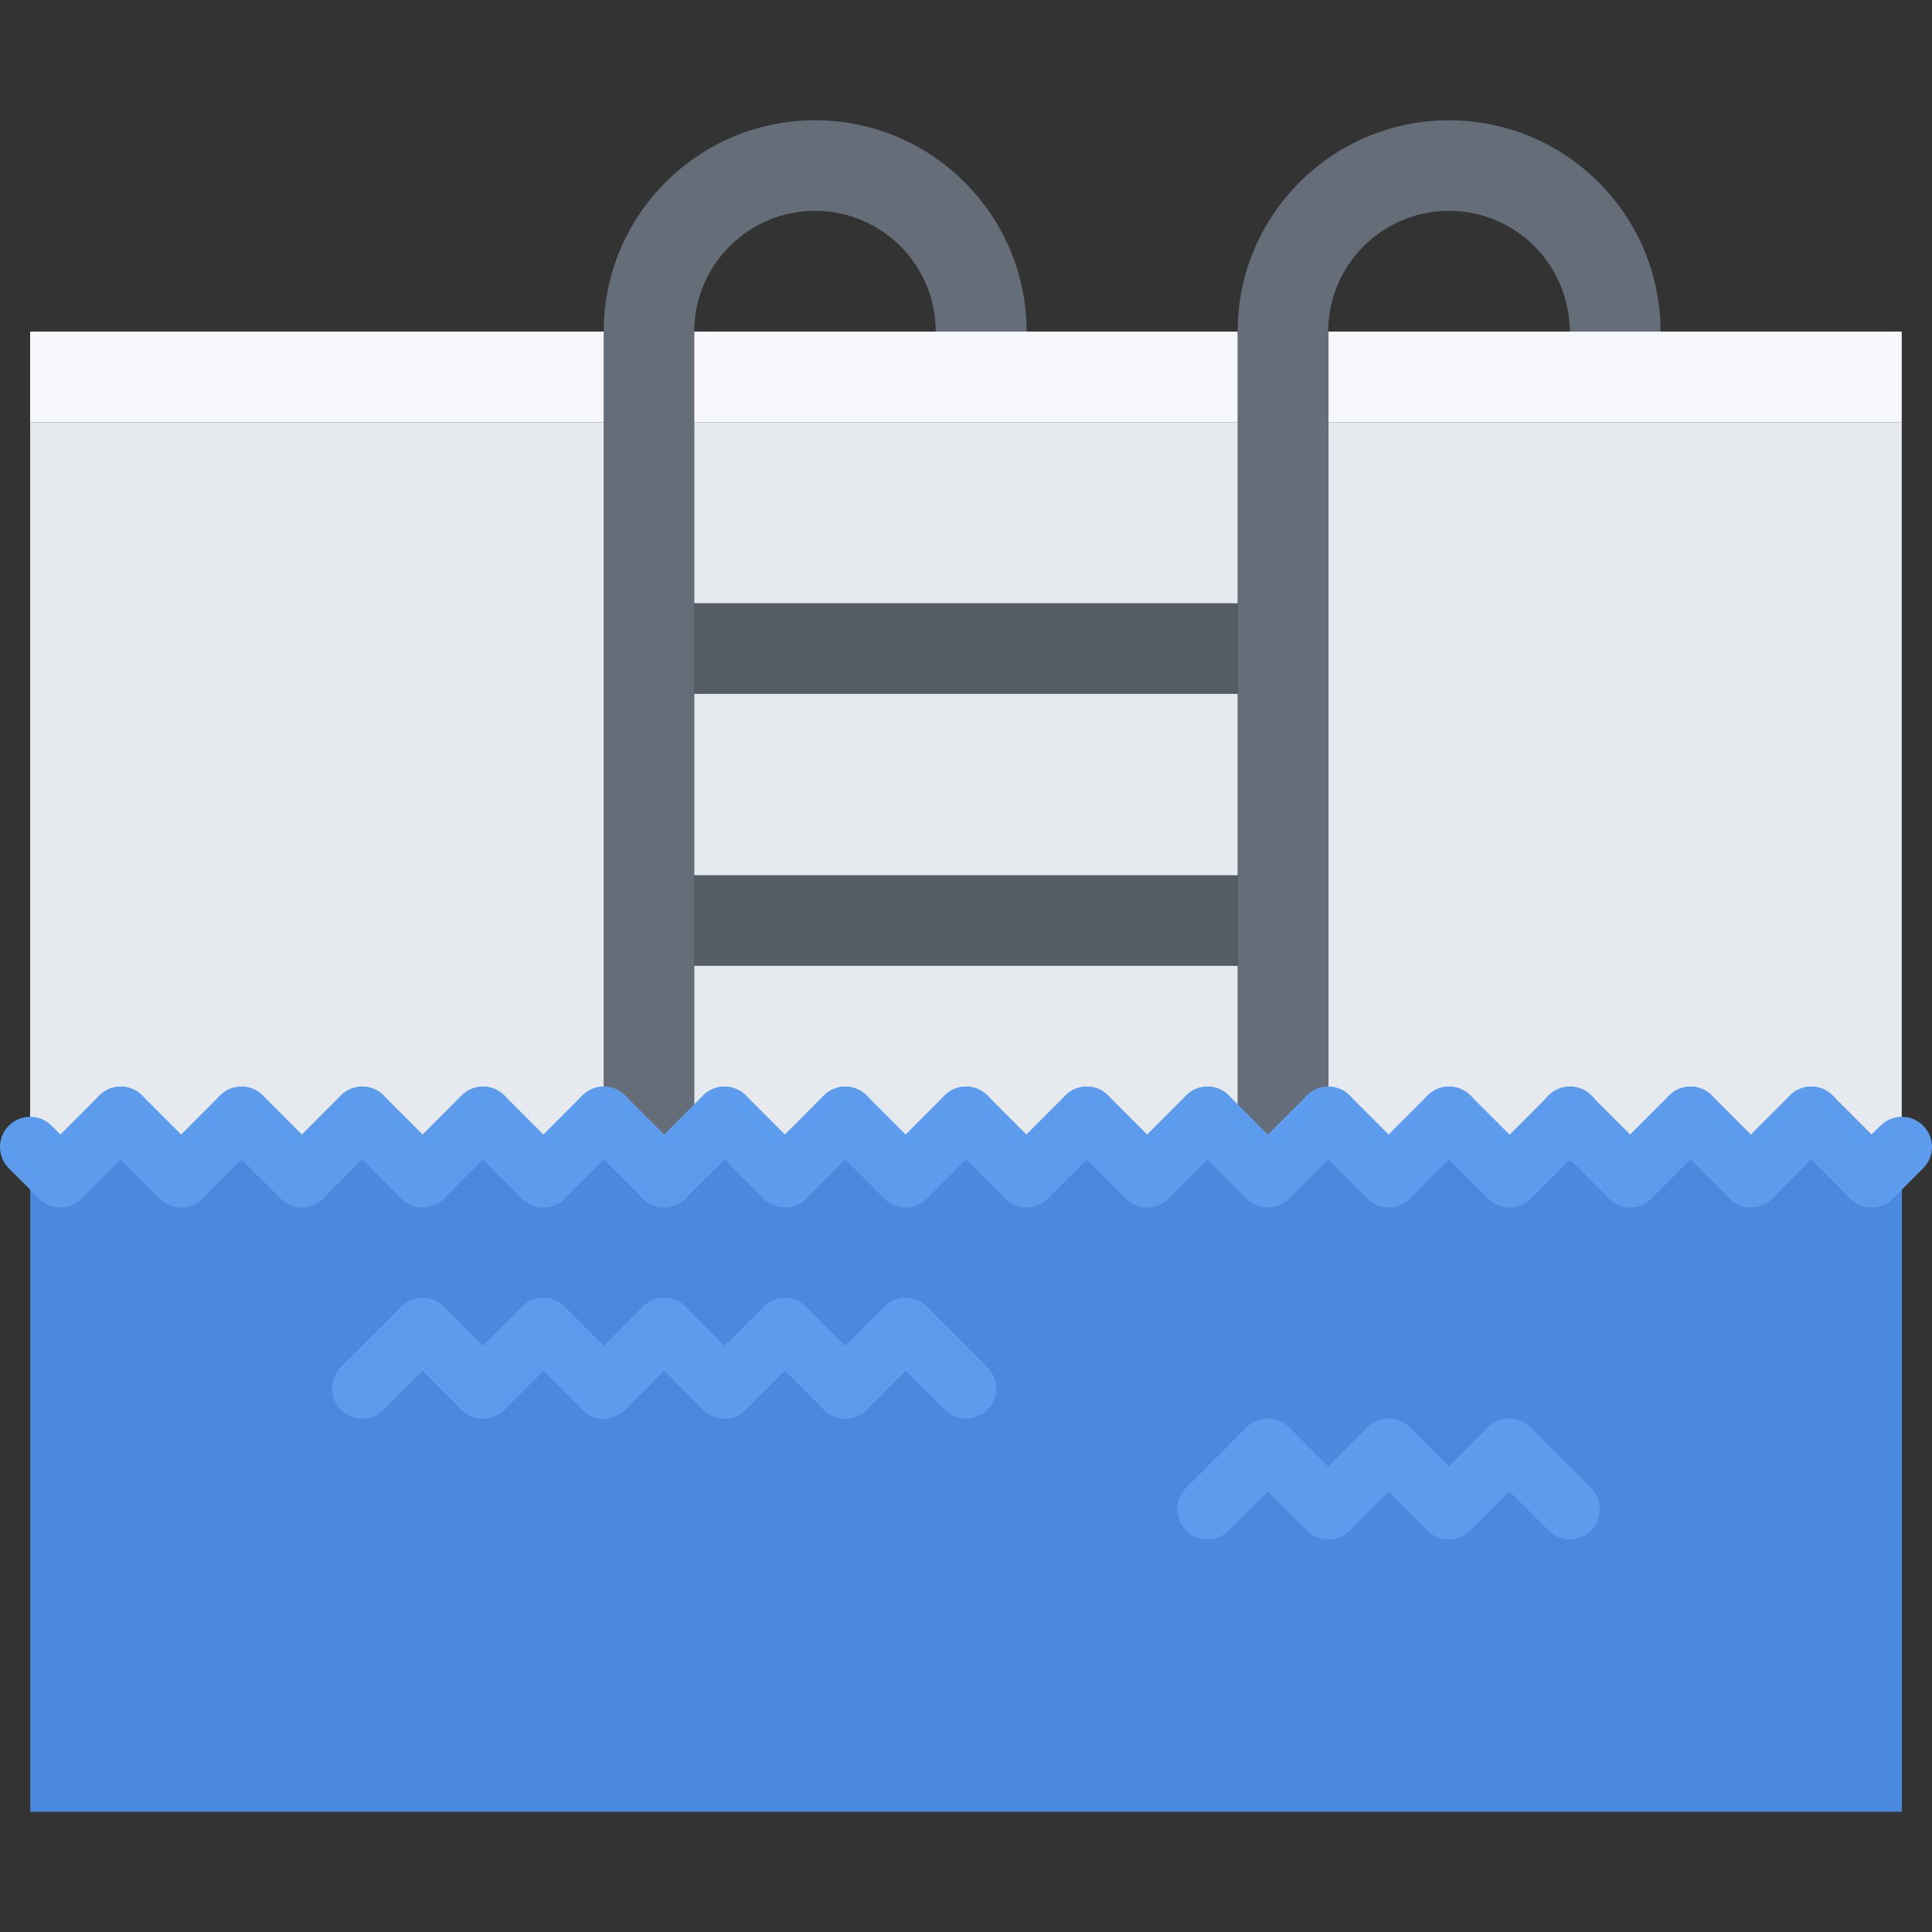 <svg id="icons" enable-background="new 0 0 64 64" height="512" viewBox="0 0 64 64" width="512" xmlns="http://www.w3.org/2000/svg"><rect x="0" y="0" width="64" height="64" fill="#333333" stroke="none"/><g><g><g><path d="m63.002 60.016h-62v-22.02l1 1 2-2 2 2 2-2 2 2 2-2 2 2 2-2 2 2 2-2 2 2 2-2 2 2 2-2 2 2 2-2 2 2 2-2 2 2 2-2 2 2 2-2 2 2 2-2 2 2 2-2 2 2 2-2 2 2 2-2 2 2 1-1z" fill="#4a89dc"/></g><g><path d="m47.998 6.984c-2.201 0-4 1.789-4 4h.01v3 23.01.01l-.01-.01-2 2-1-1v-6-3-6.01-3-6-3c0-3.861 3.139-7 7-7 3.869 0 7.01 3.139 7.01 7h-3.01c0-2.211-1.791-4-4-4z" fill="#656d78"/></g><g><path d="m22.998 28.994h18v3h-18z" fill="#545c66"/></g><g><path d="m22.998 19.984h18v3h-18z" fill="#545c66"/></g><g><path d="m26.998 3.984c3.869 0 7.01 3.139 7.01 7h-3.01c0-2.211-1.791-4-4-4-2.201 0-4 1.789-4 4v3 6 3 6.01 3 6l-1 1-2-2v-23.01-3c0-3.861 3.139-7 7-7z" fill="#656d78"/></g><g><g><path d="m30.998 10.984h-8v3h18v-3h-6.99z" fill="#f5f7fa"/></g><g><path d="m55.008 10.984h-3.01-7.99v3h18.99v-3z" fill="#f5f7fa"/></g><g><path d="m.998 10.984h19v3h-19z" fill="#f5f7fa"/></g></g><g><g><path d="m44.008 13.984v23.01.01l1.99 1.99 2-2 2 2h.02l1.99-1.99 1.99 1.99 2-2 2 2 2-2 2 2 1-1v-24.01z" fill="#e6e9ed"/></g><g><path d="m22.998 37.994 1-1 2 2 2-2 2 2 2-2 2 2 2-2 2 2 2-2 1 1v-6h-18z" fill="#e6e9ed"/></g><g><path d="m22.998 22.984h18v6.01h-18z" fill="#e6e9ed"/></g><g><path d="m22.998 13.984h18v6h-18z" fill="#e6e9ed"/></g><g><path d="m.998 37.994 1 1 2-2 2 2 2-2 2 2 2-2 2 2 2-2 2 2 2-2v-23.01h-19z" fill="#e6e9ed"/></g></g></g><g><g><g><g><path d="m62 39.996c-.256 0-.512-.098-.707-.293-.391-.391-.391-1.023 0-1.414l1-1c.391-.391 1.023-.391 1.414 0s.391 1.023 0 1.414l-1 1c-.195.195-.451.293-.707.293z" fill="#5d9cec"/></g><g><path d="m62 39.996c-.256 0-.512-.098-.707-.293l-2-2.001c-.391-.391-.391-1.023 0-1.414s1.023-.391 1.414 0l2 2.001c.391.391.391 1.023 0 1.414-.195.195-.451.293-.707.293z" fill="#5d9cec"/></g><g><path d="m58 39.996c-.256 0-.512-.098-.707-.293-.391-.391-.391-1.023 0-1.414l2-2.001c.391-.391 1.023-.391 1.414 0s.391 1.023 0 1.414l-2 2.001c-.195.195-.451.293-.707.293z" fill="#5d9cec"/></g><g><path d="m58 39.996c-.256 0-.512-.098-.707-.293l-2-2.001c-.391-.391-.391-1.023 0-1.414s1.023-.391 1.414 0l2 2.001c.391.391.391 1.023 0 1.414-.195.195-.451.293-.707.293z" fill="#5d9cec"/></g><g><path d="m54 39.996c-.256 0-.512-.098-.707-.293-.391-.391-.391-1.023 0-1.414l2-2.001c.391-.391 1.023-.391 1.414 0s.391 1.023 0 1.414l-2 2.001c-.195.195-.451.293-.707.293z" fill="#5d9cec"/></g><g><path d="m54 39.996c-.256 0-.512-.098-.707-.293l-2-2.001c-.391-.391-.391-1.023 0-1.414s1.023-.391 1.414 0l2 2.001c.391.391.391 1.023 0 1.414-.195.195-.451.293-.707.293z" fill="#5d9cec"/></g><g><path d="m50 39.996c-.256 0-.512-.098-.707-.293l-2-2.001c-.391-.391-.391-1.023 0-1.414s1.023-.391 1.414 0l2 2.001c.391.391.391 1.023 0 1.414-.195.195-.451.293-.707.293z" fill="#5d9cec"/></g><g><path d="m46 39.996c-.256 0-.512-.098-.707-.293-.391-.391-.391-1.023 0-1.414l2-2.001c.391-.391 1.023-.391 1.414 0s.391 1.023 0 1.414l-2 2.001c-.195.195-.451.293-.707.293z" fill="#5d9cec"/></g><g><path d="m50.016 39.996c-.256 0-.512-.098-.707-.293-.391-.391-.391-1.023 0-1.414l2-2.001c.391-.391 1.023-.391 1.414 0s.391 1.023 0 1.414l-2 2.001c-.196.195-.452.293-.707.293z" fill="#5d9cec"/></g><g><path d="m46 39.996c-.256 0-.512-.098-.707-.293l-2-2.001c-.391-.391-.391-1.023 0-1.414s1.023-.391 1.414 0l2 2.001c.391.391.391 1.023 0 1.414-.195.195-.451.293-.707.293z" fill="#5d9cec"/></g><g><path d="m42 39.996c-.256 0-.512-.098-.707-.293-.391-.391-.391-1.023 0-1.414l2-2.001c.391-.391 1.023-.391 1.414 0s.391 1.023 0 1.414l-2 2.001c-.195.195-.451.293-.707.293z" fill="#5d9cec"/></g><g><path d="m42 39.996c-.256 0-.512-.098-.707-.293l-2-2.001c-.391-.391-.391-1.023 0-1.414s1.023-.391 1.414 0l2 2.001c.391.391.391 1.023 0 1.414-.195.195-.451.293-.707.293z" fill="#5d9cec"/></g><g><path d="m38 39.996c-.256 0-.512-.098-.707-.293-.391-.391-.391-1.023 0-1.414l2-2.001c.391-.391 1.023-.391 1.414 0s.391 1.023 0 1.414l-2 2.001c-.195.195-.451.293-.707.293z" fill="#5d9cec"/></g><g><path d="m38 39.996c-.256 0-.512-.098-.707-.293l-2-2.001c-.391-.391-.391-1.023 0-1.414s1.023-.391 1.414 0l2 2.001c.391.391.391 1.023 0 1.414-.195.195-.451.293-.707.293z" fill="#5d9cec"/></g><g><path d="m34 39.996c-.256 0-.512-.098-.707-.293-.391-.391-.391-1.023 0-1.414l2-2.001c.391-.391 1.023-.391 1.414 0s.391 1.023 0 1.414l-2 2.001c-.195.195-.451.293-.707.293z" fill="#5d9cec"/></g><g><path d="m34 39.996c-.256 0-.512-.098-.707-.293l-2-2.001c-.391-.391-.391-1.023 0-1.414s1.023-.391 1.414 0l2 2.001c.391.391.391 1.023 0 1.414-.195.195-.451.293-.707.293z" fill="#5d9cec"/></g><g><path d="m30 39.996c-.256 0-.512-.098-.707-.293-.391-.391-.391-1.023 0-1.414l2-2.001c.391-.391 1.023-.391 1.414 0s.391 1.023 0 1.414l-2 2.001c-.195.195-.451.293-.707.293z" fill="#5d9cec"/></g><g><path d="m30 39.996c-.256 0-.512-.098-.707-.293l-2-2.001c-.391-.391-.391-1.023 0-1.414s1.023-.391 1.414 0l2 2.001c.391.391.391 1.023 0 1.414-.195.195-.451.293-.707.293z" fill="#5d9cec"/></g><g><path d="m26 39.996c-.256 0-.512-.098-.707-.293-.391-.391-.391-1.023 0-1.414l2-2.001c.391-.391 1.023-.391 1.414 0s.391 1.023 0 1.414l-2 2.001c-.195.195-.451.293-.707.293z" fill="#5d9cec"/></g><g><path d="m26 39.996c-.256 0-.512-.098-.707-.293l-2-2.001c-.391-.391-.391-1.023 0-1.414s1.023-.391 1.414 0l2 2.001c.391.391.391 1.023 0 1.414-.195.195-.451.293-.707.293z" fill="#5d9cec"/></g><g><path d="m22 39.996c-.256 0-.512-.098-.707-.293-.391-.391-.391-1.023 0-1.414l2-2.001c.391-.391 1.023-.391 1.414 0s.391 1.023 0 1.414l-2 2.001c-.195.195-.451.293-.707.293z" fill="#5d9cec"/></g><g><path d="m22 39.996c-.256 0-.512-.098-.707-.293l-2-2.001c-.391-.391-.391-1.023 0-1.414s1.023-.391 1.414 0l2 2.001c.391.391.391 1.023 0 1.414-.195.195-.451.293-.707.293z" fill="#5d9cec"/></g><g><path d="m18 39.996c-.256 0-.512-.098-.707-.293-.391-.391-.391-1.023 0-1.414l2-2.001c.391-.391 1.023-.391 1.414 0s.391 1.023 0 1.414l-2 2.001c-.195.195-.451.293-.707.293z" fill="#5d9cec"/></g><g><path d="m18 39.996c-.256 0-.512-.098-.707-.293l-2-2.001c-.391-.391-.391-1.023 0-1.414s1.023-.391 1.414 0l2 2.001c.391.391.391 1.023 0 1.414-.195.195-.451.293-.707.293z" fill="#5d9cec"/></g><g><path d="m14 39.996c-.256 0-.512-.098-.707-.293-.391-.391-.391-1.023 0-1.414l2-2.001c.391-.391 1.023-.391 1.414 0s.391 1.023 0 1.414l-2 2.001c-.195.195-.451.293-.707.293z" fill="#5d9cec"/></g><g><path d="m14 39.996c-.256 0-.512-.098-.707-.293l-2-2.001c-.391-.391-.391-1.023 0-1.414s1.023-.391 1.414 0l2 2.001c.391.391.391 1.023 0 1.414-.195.195-.451.293-.707.293z" fill="#5d9cec"/></g><g><path d="m10 39.996c-.256 0-.512-.098-.707-.293-.391-.391-.391-1.023 0-1.414l2-2.001c.391-.391 1.023-.391 1.414 0s.391 1.023 0 1.414l-2 2.001c-.195.195-.451.293-.707.293z" fill="#5d9cec"/></g><g><path d="m10 39.996c-.256 0-.512-.098-.707-.293l-2-2.001c-.391-.391-.391-1.023 0-1.414s1.023-.391 1.414 0l2 2.001c.391.391.391 1.023 0 1.414-.195.195-.451.293-.707.293z" fill="#5d9cec"/></g><g><path d="m6 39.996c-.256 0-.512-.098-.707-.293-.391-.391-.391-1.023 0-1.414l2-2.001c.391-.391 1.023-.391 1.414 0s.391 1.023 0 1.414l-2 2.001c-.195.195-.451.293-.707.293z" fill="#5d9cec"/></g><g><path d="m6 39.996c-.256 0-.512-.098-.707-.293l-2-2.001c-.391-.391-.391-1.023 0-1.414s1.023-.391 1.414 0l2 2.001c.391.391.391 1.023 0 1.414-.195.195-.451.293-.707.293z" fill="#5d9cec"/></g><g><path d="m2 39.996c-.256 0-.512-.098-.707-.293-.391-.391-.391-1.023 0-1.414l2-2.001c.391-.391 1.023-.391 1.414 0s.391 1.023 0 1.414l-2 2.001c-.195.195-.451.293-.707.293z" fill="#5d9cec"/></g><g><path d="m2 39.996c-.256 0-.512-.098-.707-.293l-1-1c-.391-.391-.391-1.023 0-1.414s1.023-.391 1.414 0l1 1c.391.391.391 1.023 0 1.414-.195.195-.451.293-.707.293z" fill="#5d9cec"/></g></g><g><g><g><path d="m32 46.995c-.256 0-.512-.098-.707-.293l-2-2c-.391-.391-.391-1.023 0-1.414s1.023-.391 1.414 0l2 2c.391.391.391 1.023 0 1.414-.195.195-.451.293-.707.293z" fill="#5d9cec"/></g><g><path d="m28 46.995c-.256 0-.512-.098-.707-.293-.391-.391-.391-1.023 0-1.414l2-2c.391-.391 1.023-.391 1.414 0s.391 1.023 0 1.414l-2 2c-.195.195-.451.293-.707.293z" fill="#5d9cec"/></g><g><path d="m28 46.995c-.256 0-.512-.098-.707-.293l-2-2c-.391-.391-.391-1.023 0-1.414s1.023-.391 1.414 0l2 2c.391.391.391 1.023 0 1.414-.195.195-.451.293-.707.293z" fill="#5d9cec"/></g><g><path d="m24 46.995c-.256 0-.512-.098-.707-.293-.391-.391-.391-1.023 0-1.414l2-2c.391-.391 1.023-.391 1.414 0s.391 1.023 0 1.414l-2 2c-.195.195-.451.293-.707.293z" fill="#5d9cec"/></g><g><path d="m24 46.995c-.256 0-.512-.098-.707-.293l-2-2c-.391-.391-.391-1.023 0-1.414s1.023-.391 1.414 0l2 2c.391.391.391 1.023 0 1.414-.195.195-.451.293-.707.293z" fill="#5d9cec"/></g><g><path d="m20 46.995c-.256 0-.512-.098-.707-.293-.391-.391-.391-1.023 0-1.414l2-2c.391-.391 1.023-.391 1.414 0s.391 1.023 0 1.414l-2 2c-.195.195-.451.293-.707.293z" fill="#5d9cec"/></g><g><path d="m20 46.995c-.256 0-.512-.098-.707-.293l-2-2c-.391-.391-.391-1.023 0-1.414s1.023-.391 1.414 0l2 2c.391.391.391 1.023 0 1.414-.195.195-.451.293-.707.293z" fill="#5d9cec"/></g><g><path d="m16 46.995c-.256 0-.512-.098-.707-.293-.391-.391-.391-1.023 0-1.414l2-2c.391-.391 1.023-.391 1.414 0s.391 1.023 0 1.414l-2 2c-.195.195-.451.293-.707.293z" fill="#5d9cec"/></g><g><path d="m16 46.995c-.256 0-.512-.098-.707-.293l-2-2c-.391-.391-.391-1.023 0-1.414s1.023-.391 1.414 0l2 2c.391.391.391 1.023 0 1.414-.195.195-.451.293-.707.293z" fill="#5d9cec"/></g><g><path d="m12 46.995c-.256 0-.512-.098-.707-.293-.391-.391-.391-1.023 0-1.414l2-2c.391-.391 1.023-.391 1.414 0s.391 1.023 0 1.414l-2 2c-.195.195-.451.293-.707.293z" fill="#5d9cec"/></g></g><g><g><path d="m52 50.993c-.256 0-.512-.098-.707-.293l-2-2c-.391-.391-.391-1.023 0-1.414s1.023-.391 1.414 0l2 2c.391.391.391 1.023 0 1.414-.195.196-.451.293-.707.293z" fill="#5d9cec"/></g><g><path d="m48 50.993c-.256 0-.512-.098-.707-.293-.391-.391-.391-1.023 0-1.414l2-2c.391-.391 1.023-.391 1.414 0s.391 1.023 0 1.414l-2 2c-.195.196-.451.293-.707.293z" fill="#5d9cec"/></g><g><path d="m48 50.993c-.256 0-.512-.098-.707-.293l-2-2c-.391-.391-.391-1.023 0-1.414s1.023-.391 1.414 0l2 2c.391.391.391 1.023 0 1.414-.195.196-.451.293-.707.293z" fill="#5d9cec"/></g><g><path d="m44 50.993c-.256 0-.512-.098-.707-.293-.391-.391-.391-1.023 0-1.414l2-2c.391-.391 1.023-.391 1.414 0s.391 1.023 0 1.414l-2 2c-.195.196-.451.293-.707.293z" fill="#5d9cec"/></g><g><path d="m44 50.993c-.256 0-.512-.098-.707-.293l-2-2c-.391-.391-.391-1.023 0-1.414s1.023-.391 1.414 0l2 2c.391.391.391 1.023 0 1.414-.195.196-.451.293-.707.293z" fill="#5d9cec"/></g><g><path d="m40 50.993c-.256 0-.512-.098-.707-.293-.391-.391-.391-1.023 0-1.414l2-2c.391-.391 1.023-.391 1.414 0s.391 1.023 0 1.414l-2 2c-.195.196-.451.293-.707.293z" fill="#5d9cec"/></g></g></g></g></g></g></svg>
